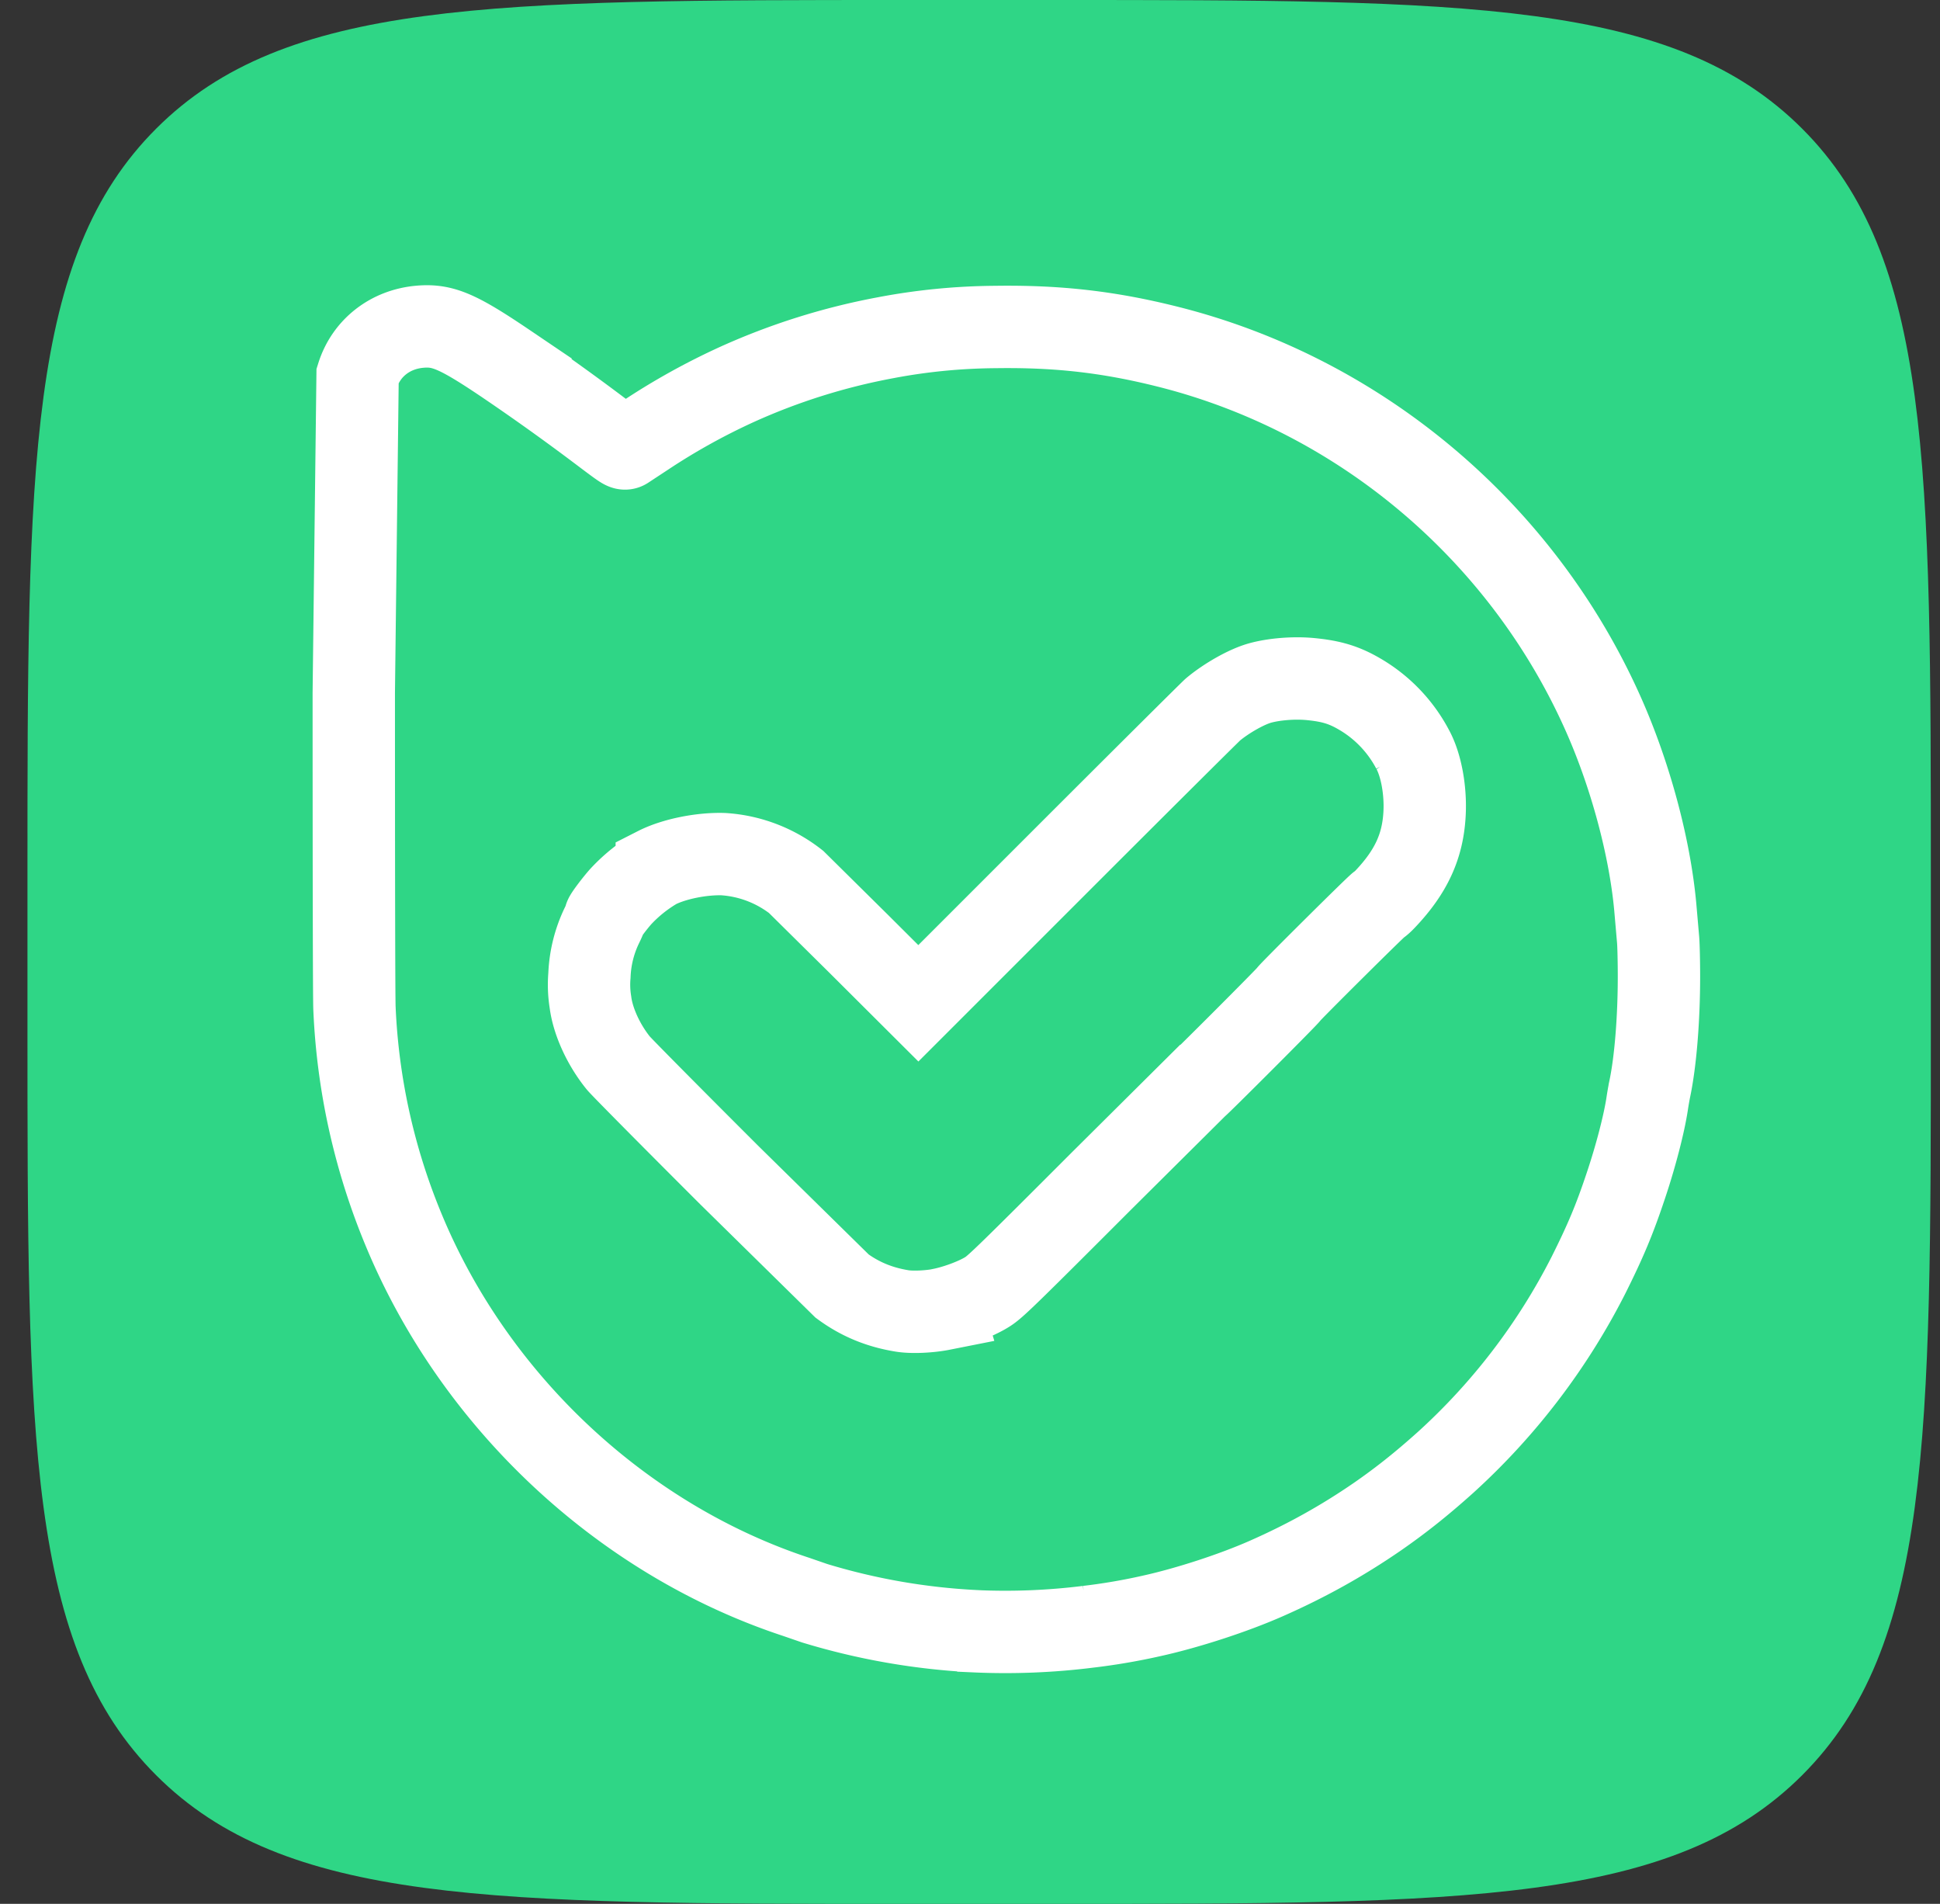 <svg xmlns="http://www.w3.org/2000/svg" width="53" height="52" fill="none" xmlns:v="https://vecta.io/nano"><rect width="100%" height="100%" fill="#333333" stroke="none"/><path d="M.75 24c0-11.314 0-16.971 3.515-20.485S13.436 0 24.75 0h4c11.314 0 16.971 0 20.485 3.515S52.75 12.686 52.75 24v4c0 11.314 0 16.971-3.515 20.485S40.064 52 28.75 52h-4c-11.314 0-16.971 0-20.485-3.515S.75 39.314.75 28v-4z" fill="#2fd686"/><path d="M26.639 44.553c-1.487-.074-2.959-.33-4.383-.764l-.499-.172c-4.759-1.566-8.794-5.34-10.736-10.041a17.71 17.71 0 0 1-1.337-6.036c-.012-.236-.018-3.402-.019-8.611l.104-8.672c.238-.756.896-1.267 1.714-1.334.625-.051 1.04.131 2.382 1.039a64 64 0 0 1 2.668 1.915c.468.352.524.388.559.367l.52-.342a18.1 18.1 0 0 1 2.526-1.404 17.7 17.7 0 0 1 4.037-1.27c1-.192 2.015-.291 3.032-.297 1.694-.024 3.086.135 4.683.535 5.274 1.319 9.714 5.068 11.927 10.073.731 1.654 1.255 3.61 1.404 5.233l.079.908c.012.156.022.603.022.994 0 1.163-.096 2.333-.251 3.066a8.15 8.15 0 0 0-.068.386c-.083.562-.318 1.466-.593 2.281-.305.911-.545 1.484-1.016 2.426-.978 1.924-2.299 3.654-3.897 5.105-.654.588-1.232 1.047-1.872 1.49-.961.661-1.942 1.206-3.029 1.685-.892.394-2.139.801-3.122 1.019-.578.131-1.162.231-1.75.3a18.25 18.25 0 0 1-3.084.122zm-.906-8.796c.437-.089 1.007-.31 1.284-.501.214-.147.636-.559 3.066-2.991l2.621-2.604c.025 0 2.506-2.481 2.506-2.509s2.437-2.449 2.468-2.449c.015 0 .094-.07.175-.157.694-.735 1.013-1.422 1.064-2.298.039-.643-.089-1.351-.322-1.777a3.79 3.79 0 0 0-1.461-1.521c-.417-.242-.761-.346-1.319-.401-.455-.046-1.022 0-1.408.111-.361.104-.896.407-1.267.715-.062.052-1.9 1.879-4.083 4.061l-3.968 3.967-1.624-1.619-1.716-1.697c-.571-.447-1.264-.712-1.988-.758-.6-.019-1.352.134-1.818.371a4.3 4.3 0 0 0-.979.782c-.16.178-.426.53-.431.572s-.013.065-.097.238c-.202.423-.315.883-.333 1.352a2.99 2.99 0 0 0 .028.73c.067.524.357 1.16.758 1.657.074.094 1.441 1.474 3.037 3.067l3.081 3.029c.486.357 1.015.577 1.636.678.27.045.743.024 1.091-.045z" stroke="#fff" stroke-width="2.25"/></svg>